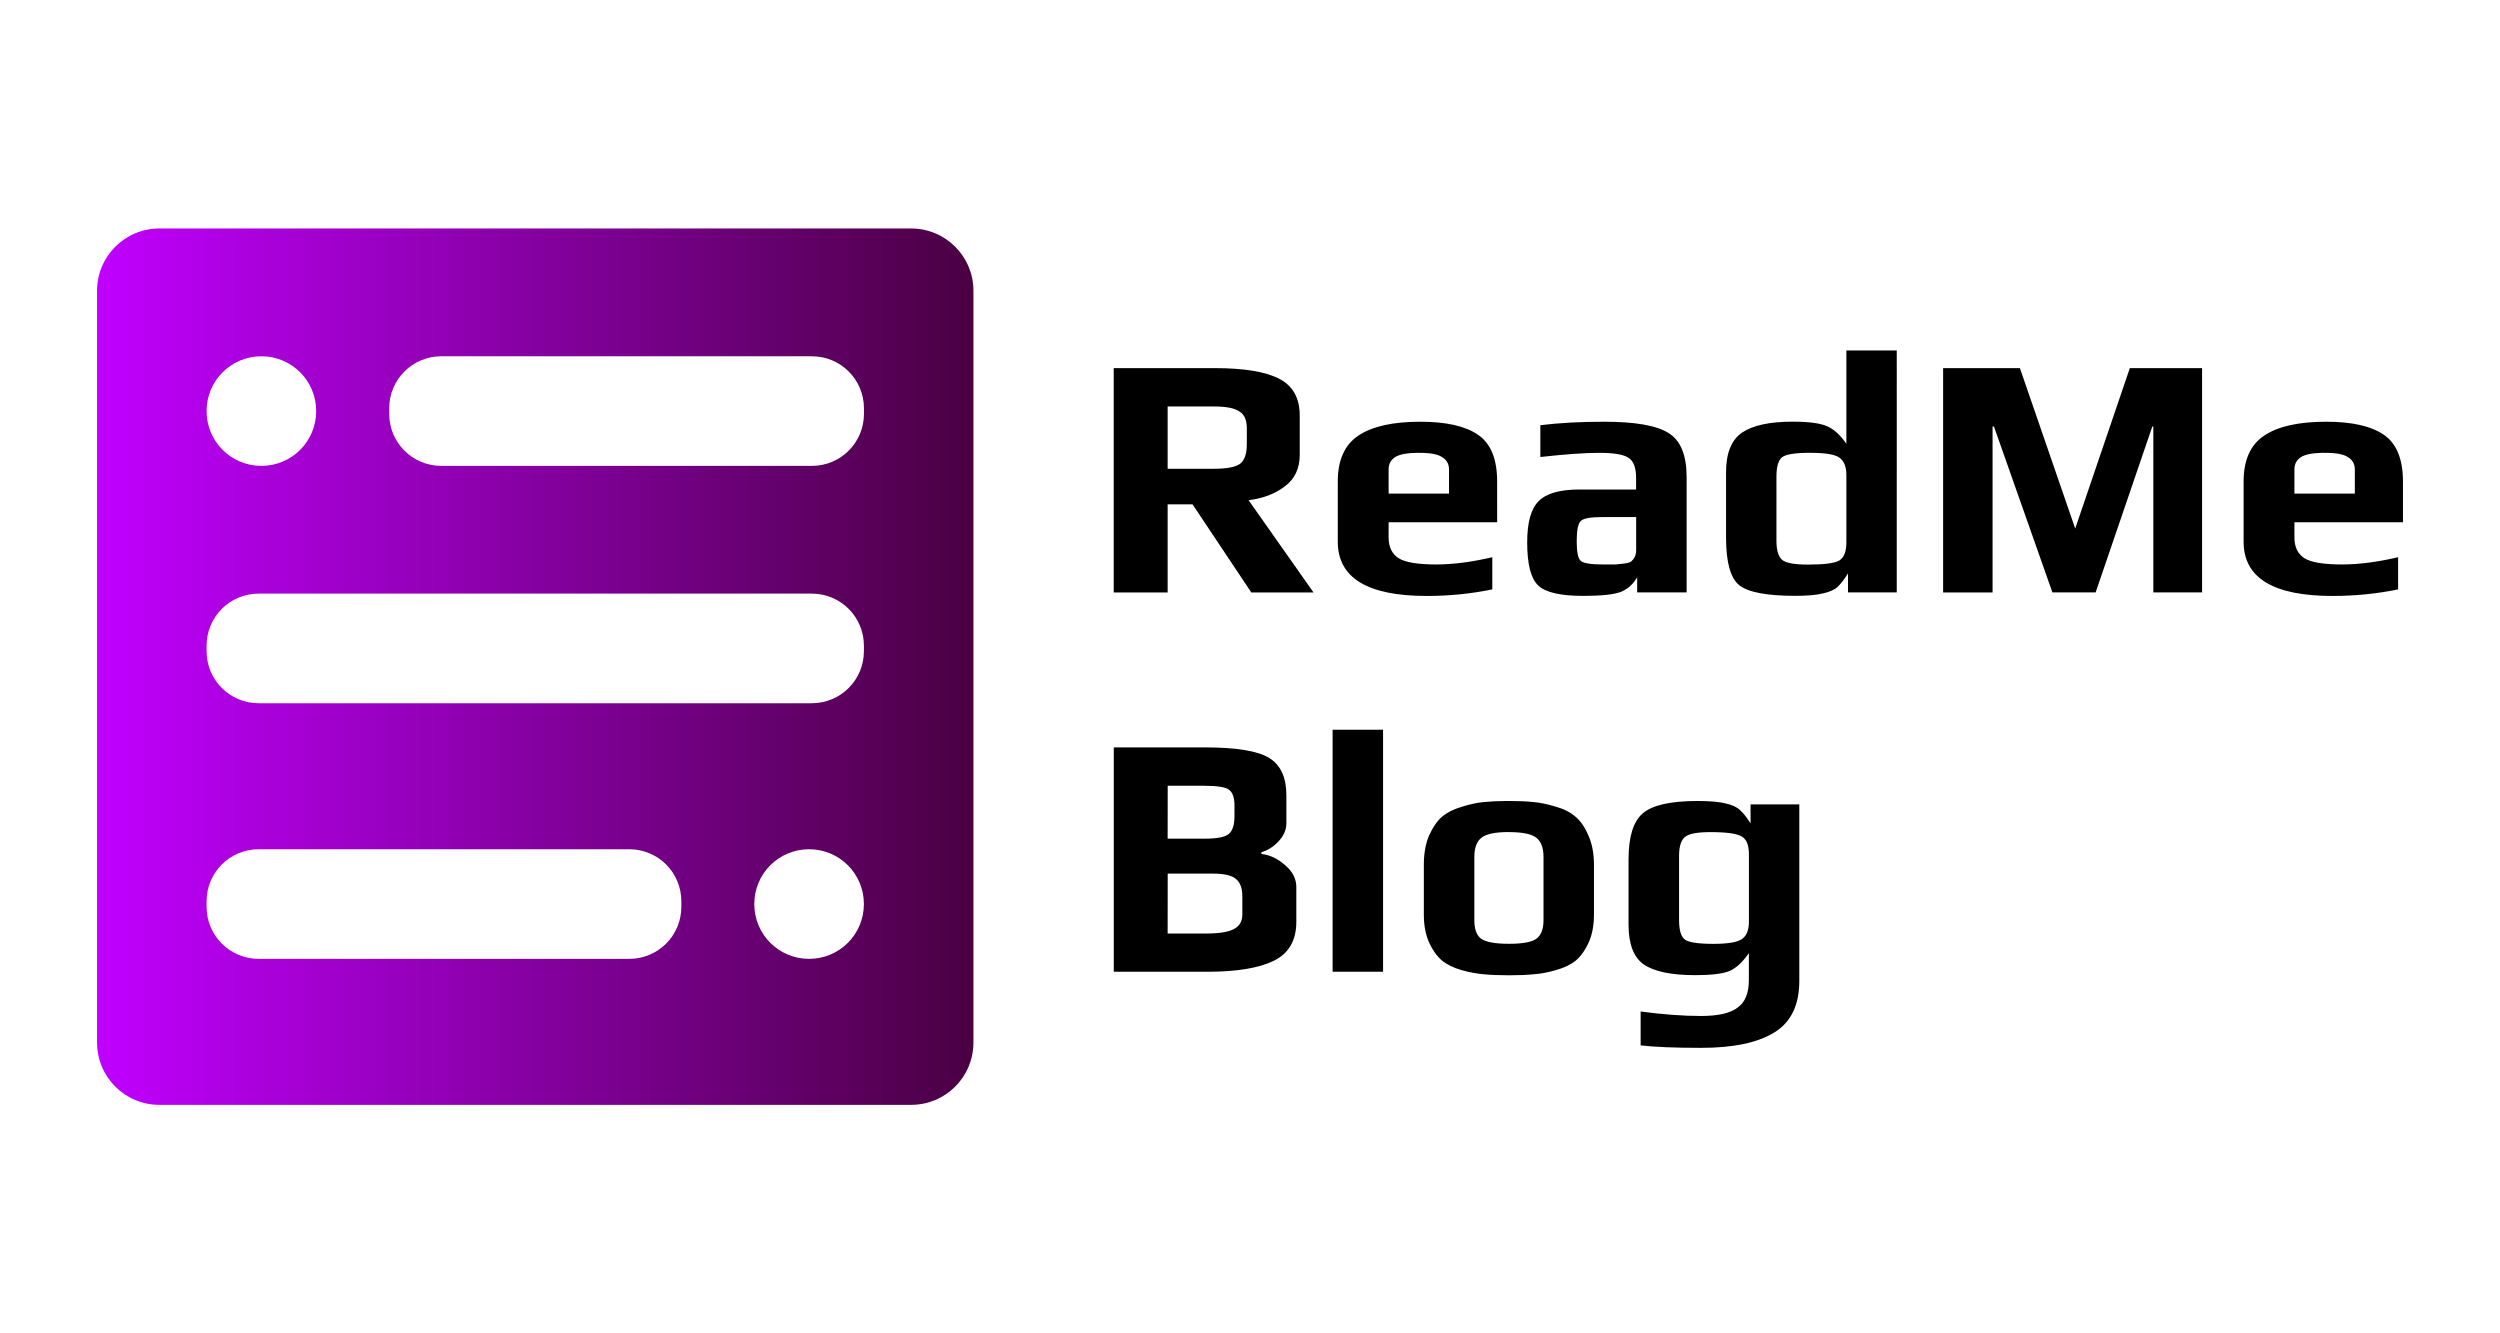 <?xml version="1.0" encoding="UTF-8" standalone="no"?>
<!-- Created with Inkscape (http://www.inkscape.org/) -->

<svg
   width="150"
   height="80"
   viewBox="0 0 39.687 21.167"
   version="1.1"
   id="svg5"
   inkscape:export-filename="favicon.png"
   inkscape:export-xdpi="96"
   inkscape:export-ydpi="96"
   inkscape:version="1.2 (dc2aedaf03, 2022-05-15)"
   sodipodi:docname="drawing.svg"
   xmlns:inkscape="http://www.inkscape.org/namespaces/inkscape"
   xmlns:sodipodi="http://sodipodi.sourceforge.net/DTD/sodipodi-0.dtd"
   xmlns:xlink="http://www.w3.org/1999/xlink"
   xmlns="http://www.w3.org/2000/svg"
   xmlns:svg="http://www.w3.org/2000/svg">
  <sodipodi:namedview
     id="namedview7"
     pagecolor="#ffffff"
     bordercolor="#000000"
     borderopacity="0.25"
     inkscape:showpageshadow="2"
     inkscape:pageopacity="0.0"
     inkscape:pagecheckerboard="0"
     inkscape:deskcolor="#d1d1d1"
     inkscape:document-units="px"
     showgrid="true"
     inkscape:zoom="4.5933333"
     inkscape:cx="75"
     inkscape:cy="40.058055"
     inkscape:window-width="1366"
     inkscape:window-height="705"
     inkscape:window-x="-8"
     inkscape:window-y="-8"
     inkscape:window-maximized="1"
     inkscape:current-layer="layer1" />
  <defs
     id="defs2">
    <linearGradient
       inkscape:collect="always"
       id="linearGradient2625">
      <stop
         style="stop-color:#c000ff;stop-opacity:1;"
         offset="0"
         id="stop2621" />
      <stop
         style="stop-color:#4a0042;stop-opacity:1;"
         offset="1"
         id="stop2623" />
    </linearGradient>
    <linearGradient
       inkscape:collect="always"
       xlink:href="#linearGradient2625"
       id="linearGradient2627"
       x1="3.969"
       y1="19.844"
       x2="35.719"
       y2="19.844"
       gradientUnits="userSpaceOnUse"
       gradientTransform="matrix(0.438,0,0,0.438,-0.199,1.888)" />
  </defs>
  <g
     inkscape:label="Layer 1"
     inkscape:groupmode="layer"
     id="layer1">
    <path
       id="rect234"
       style="fill:url(#linearGradient2627);fill-opacity:1;fill-rule:evenodd;stroke-width:0;stroke-linecap:square"
       d="m 2.531,3.627 c -0.549,0 -0.991,0.442 -0.991,0.991 V 16.549 c 0,0.549 0.442,0.991 0.991,0.991 H 14.462 c 0.549,0 0.991,-0.442 0.991,-0.991 V 4.618 c 0,-0.549 -0.442,-0.991 -0.991,-0.991 z m 1.618,2.029 c 0.482,0 0.87,0.388 0.87,0.87 0,0.482 -0.388,0.87 -0.87,0.87 -0.482,0 -0.87,-0.388 -0.87,-0.87 0,-0.482 0.388,-0.87 0.87,-0.87 z m 2.856,0 h 5.883 c 0.458,0 0.827,0.369 0.827,0.827 v 0.086 c 0,0.458 -0.369,0.827 -0.827,0.827 H 7.005 c -0.458,0 -0.827,-0.369 -0.827,-0.827 v -0.086 c 0,-0.458 0.369,-0.827 0.827,-0.827 z m -2.899,3.768 h 8.781 c 0.458,0 0.827,0.369 0.827,0.827 v 0.086 c 0,0.458 -0.369,0.827 -0.827,0.827 H 4.106 c -0.458,0 -0.827,-0.369 -0.827,-0.827 v -0.086 c 0,-0.458 0.369,-0.827 0.827,-0.827 z m 0,4.058 h 5.883 c 0.458,0 0.827,0.369 0.827,0.827 v 0.086 c 0,0.458 -0.369,0.827 -0.827,0.827 H 4.106 c -0.458,0 -0.827,-0.369 -0.827,-0.827 v -0.086 c 0,-0.458 0.369,-0.827 0.827,-0.827 z m 8.738,0 c 0.482,0 0.87,0.388 0.87,0.87 0,0.482 -0.388,0.87 -0.87,0.87 -0.482,0 -0.87,-0.388 -0.87,-0.87 0,-0.482 0.388,-0.87 0.87,-0.87 z" />
    <path
       id="path3620"
       style="font-weight:bold;font-size:4.4px;font-family:Play;-inkscape-font-specification:'Play, Normal';fill-rule:evenodd;stroke-width:0;stroke-linecap:square"
       d="M 29.311,5.564 V 7.046 C 29.219,6.911 29.12,6.819 29.014,6.771 c -0.106,-0.051 -0.291,-0.077 -0.554,-0.077 -0.366,0 -0.635,0.058 -0.807,0.175 -0.168,0.117 -0.252,0.326 -0.252,0.626 v 1.037 c 0,0.392 0.069,0.644 0.208,0.757 0.139,0.113 0.436,0.17 0.889,0.17 0.19,0 0.336,-0.012 0.439,-0.038 0.102,-0.022 0.179,-0.055 0.23,-0.099 0.051,-0.048 0.108,-0.12 0.17,-0.219 v 0.302 h 0.774 V 5.564 Z M 17.68,5.844 v 3.562 h 0.856 V 8.006 h 0.395 l 0.933,1.399 h 0.988 L 19.821,7.941 c 0.231,-0.029 0.423,-0.103 0.576,-0.22 0.157,-0.117 0.236,-0.284 0.236,-0.5 V 6.595 c 0,-0.274 -0.108,-0.468 -0.324,-0.581 C 20.093,5.901 19.751,5.844 19.283,5.844 Z m 13.167,0 v 3.562 h 0.785 V 6.771 h 0.022 l 0.928,2.634 h 0.686 L 34.168,6.771 H 34.184 v 2.634 h 0.774 V 5.844 H 33.811 L 32.944,8.391 32.066,5.844 Z M 18.536,6.453 h 0.735 c 0.19,0 0.324,0.025 0.401,0.077 0.081,0.048 0.121,0.137 0.121,0.269 v 0.253 c 0,0.154 -0.036,0.258 -0.11,0.313 -0.073,0.051 -0.211,0.077 -0.412,0.077 H 18.536 Z m 4.012,0.242 c -0.435,0 -0.763,0.073 -0.982,0.219 -0.22,0.146 -0.329,0.39 -0.329,0.73 v 0.955 c 0,0.574 0.47,0.862 1.41,0.862 0.359,0 0.706,-0.035 1.043,-0.104 V 8.846 c -0.329,0.077 -0.625,0.115 -0.889,0.115 -0.293,0 -0.492,-0.033 -0.598,-0.099 C 22.097,8.793 22.044,8.683 22.044,8.533 V 8.291 h 1.723 V 7.644 c 0,-0.355 -0.1,-0.602 -0.302,-0.741 C 23.264,6.764 22.958,6.695 22.549,6.695 Z m 2.92,0 c -0.373,0 -0.711,0.018 -1.015,0.055 v 0.505 c 0.395,-0.044 0.706,-0.066 0.933,-0.066 0.241,0 0.399,0.028 0.472,0.083 0.077,0.051 0.115,0.157 0.115,0.318 v 0.181 h -0.9 c -0.311,0 -0.527,0.062 -0.648,0.186 -0.121,0.121 -0.181,0.338 -0.181,0.653 0,0.348 0.059,0.577 0.176,0.686 0.117,0.11 0.355,0.164 0.714,0.164 0.293,0 0.494,-0.022 0.603,-0.066 0.11,-0.048 0.194,-0.125 0.253,-0.231 v 0.242 h 0.785 v -1.828 c 0,-0.351 -0.095,-0.585 -0.286,-0.702 C 26.299,6.755 25.959,6.695 25.468,6.695 Z m 11.46,0 c -0.435,0 -0.763,0.073 -0.982,0.219 -0.22,0.146 -0.329,0.39 -0.329,0.73 v 0.955 c 0,0.574 0.47,0.862 1.41,0.862 0.359,0 0.706,-0.035 1.043,-0.104 V 8.846 c -0.329,0.077 -0.625,0.115 -0.889,0.115 -0.293,0 -0.492,-0.033 -0.598,-0.099 C 36.477,8.793 36.424,8.683 36.424,8.533 V 8.291 H 38.147 V 7.644 c 0,-0.355 -0.101,-0.602 -0.302,-0.741 C 37.644,6.764 37.338,6.695 36.929,6.695 Z m -14.426,0.494 c 0.012,-1.858e-4 0.023,0 0.035,0 0.176,0 0.296,0.024 0.362,0.072 0.07,0.044 0.104,0.108 0.104,0.192 V 7.836 H 22.044 V 7.452 c 0,-0.084 0.033,-0.148 0.099,-0.192 0.065,-0.045 0.185,-0.069 0.36,-0.072 z m 6.243,0 c 0.234,0 0.386,0.025 0.456,0.077 0.073,0.051 0.11,0.143 0.11,0.275 v 1.07 c 0,0.143 -0.036,0.238 -0.11,0.286 -0.073,0.044 -0.24,0.066 -0.5,0.066 -0.216,0 -0.353,-0.025 -0.412,-0.077 -0.059,-0.055 -0.088,-0.155 -0.088,-0.302 V 7.567 c 0,-0.157 0.029,-0.259 0.088,-0.307 0.059,-0.048 0.211,-0.072 0.456,-0.072 z m 8.137,0 c 0.012,-1.858e-4 0.023,0 0.035,0 0.176,0 0.296,0.024 0.362,0.072 0.07,0.044 0.104,0.108 0.104,0.192 V 7.836 H 36.424 V 7.452 c 0,-0.084 0.033,-0.148 0.099,-0.192 0.065,-0.045 0.185,-0.069 0.36,-0.072 z M 25.425,8.209 h 0.549 v 0.516 c 0,0.048 -0.007,0.086 -0.022,0.115 -0.015,0.029 -0.033,0.053 -0.055,0.072 -0.018,0.015 -0.053,0.026 -0.104,0.033 -0.051,0.007 -0.099,0.012 -0.143,0.016 h -0.203 c -0.187,0 -0.304,-0.018 -0.351,-0.055 -0.044,-0.037 -0.066,-0.141 -0.066,-0.313 0,-0.176 0.022,-0.284 0.066,-0.324 0.044,-0.04 0.154,-0.06 0.329,-0.06 z m -4.27,3.376 v 3.842 h 0.801 v -3.842 z m -3.474,0.28 v 3.562 h 1.482 c 0.468,0 0.822,-0.058 1.06,-0.175 0.238,-0.117 0.356,-0.324 0.356,-0.62 v -0.549 c 0,-0.132 -0.06,-0.249 -0.181,-0.351 -0.117,-0.102 -0.241,-0.161 -0.373,-0.175 v -0.028 c 0.102,-0.029 0.194,-0.088 0.275,-0.176 0.081,-0.088 0.121,-0.182 0.121,-0.285 V 12.627 c 0,-0.282 -0.089,-0.479 -0.269,-0.592 -0.179,-0.113 -0.521,-0.17 -1.026,-0.17 z m 0.856,0.609 h 0.571 c 0.216,0 0.351,0.022 0.406,0.066 0.055,0.044 0.083,0.125 0.083,0.242 v 0.175 c 0,0.135 -0.029,0.229 -0.088,0.28 -0.055,0.051 -0.184,0.077 -0.385,0.077 H 18.536 Z m 5.362,0.242 c -0.126,0.001 -0.236,0.006 -0.329,0.016 -0.102,0.007 -0.22,0.031 -0.351,0.072 -0.132,0.037 -0.239,0.09 -0.324,0.159 -0.081,0.07 -0.15,0.17 -0.209,0.302 -0.055,0.128 -0.083,0.284 -0.083,0.467 v 0.785 c 0,0.172 0.028,0.32 0.083,0.444 0.055,0.121 0.123,0.216 0.203,0.286 0.081,0.066 0.185,0.117 0.313,0.154 0.132,0.037 0.251,0.058 0.357,0.066 0.11,0.011 0.241,0.016 0.395,0.016 0.154,0 0.284,-0.005 0.39,-0.016 0.11,-0.007 0.228,-0.029 0.356,-0.066 0.132,-0.037 0.238,-0.088 0.318,-0.154 0.081,-0.07 0.148,-0.165 0.203,-0.286 0.055,-0.124 0.083,-0.272 0.083,-0.444 v -0.785 c 0,-0.183 -0.03,-0.339 -0.088,-0.467 -0.055,-0.132 -0.124,-0.232 -0.208,-0.302 -0.081,-0.07 -0.187,-0.123 -0.318,-0.159 -0.132,-0.04 -0.25,-0.064 -0.356,-0.072 -0.102,-0.011 -0.229,-0.016 -0.379,-0.016 -0.019,0 -0.037,-1.71e-4 -0.055,0 z m 3.052,0 c -0.432,0 -0.723,0.066 -0.873,0.197 -0.15,0.128 -0.225,0.372 -0.225,0.73 v 1.037 c 0,0.307 0.081,0.518 0.242,0.631 0.165,0.113 0.437,0.17 0.818,0.17 0.263,0 0.448,-0.023 0.554,-0.071 0.106,-0.051 0.205,-0.145 0.296,-0.28 v 0.429 c 0,0.209 -0.06,0.355 -0.181,0.439 -0.117,0.088 -0.31,0.131 -0.577,0.131 -0.282,0 -0.602,-0.023 -0.96,-0.071 v 0.538 c 0.223,0.026 0.543,0.039 0.96,0.039 0.509,0 0.895,-0.081 1.158,-0.242 0.267,-0.161 0.401,-0.435 0.401,-0.823 V 12.77 h -0.774 v 0.302 c -0.062,-0.099 -0.119,-0.17 -0.17,-0.214 -0.051,-0.048 -0.128,-0.082 -0.23,-0.104 -0.102,-0.026 -0.249,-0.038 -0.44,-0.038 z m -2.997,0.494 c 0.22,0 0.366,0.031 0.439,0.093 0.073,0.059 0.11,0.159 0.11,0.302 v 1.004 c 1e-6,0.139 -0.036,0.236 -0.11,0.291 -0.07,0.055 -0.216,0.083 -0.439,0.083 -0.223,0 -0.372,-0.028 -0.445,-0.083 -0.07,-0.055 -0.104,-0.152 -0.104,-0.291 V 13.604 c 0,-0.143 0.037,-0.243 0.11,-0.302 0.073,-0.062 0.219,-0.093 0.439,-0.093 z m 3.2,0 c 0.26,0 0.426,0.024 0.5,0.072 0.073,0.044 0.11,0.137 0.11,0.28 v 1.071 c 0,0.132 -0.037,0.223 -0.11,0.274 -0.07,0.051 -0.222,0.077 -0.456,0.077 -0.245,0 -0.397,-0.024 -0.455,-0.072 -0.059,-0.048 -0.088,-0.15 -0.088,-0.307 V 13.588 c 0,-0.146 0.03,-0.245 0.088,-0.296 0.059,-0.055 0.195,-0.082 0.411,-0.082 z m -8.617,0.659 h 0.724 c 0.172,0 0.291,0.028 0.357,0.083 0.07,0.055 0.104,0.148 0.104,0.28 v 0.286 c 0,0.106 -0.044,0.183 -0.132,0.23 -0.088,0.048 -0.236,0.072 -0.444,0.072 h -0.61 z" />
  </g>
</svg>
